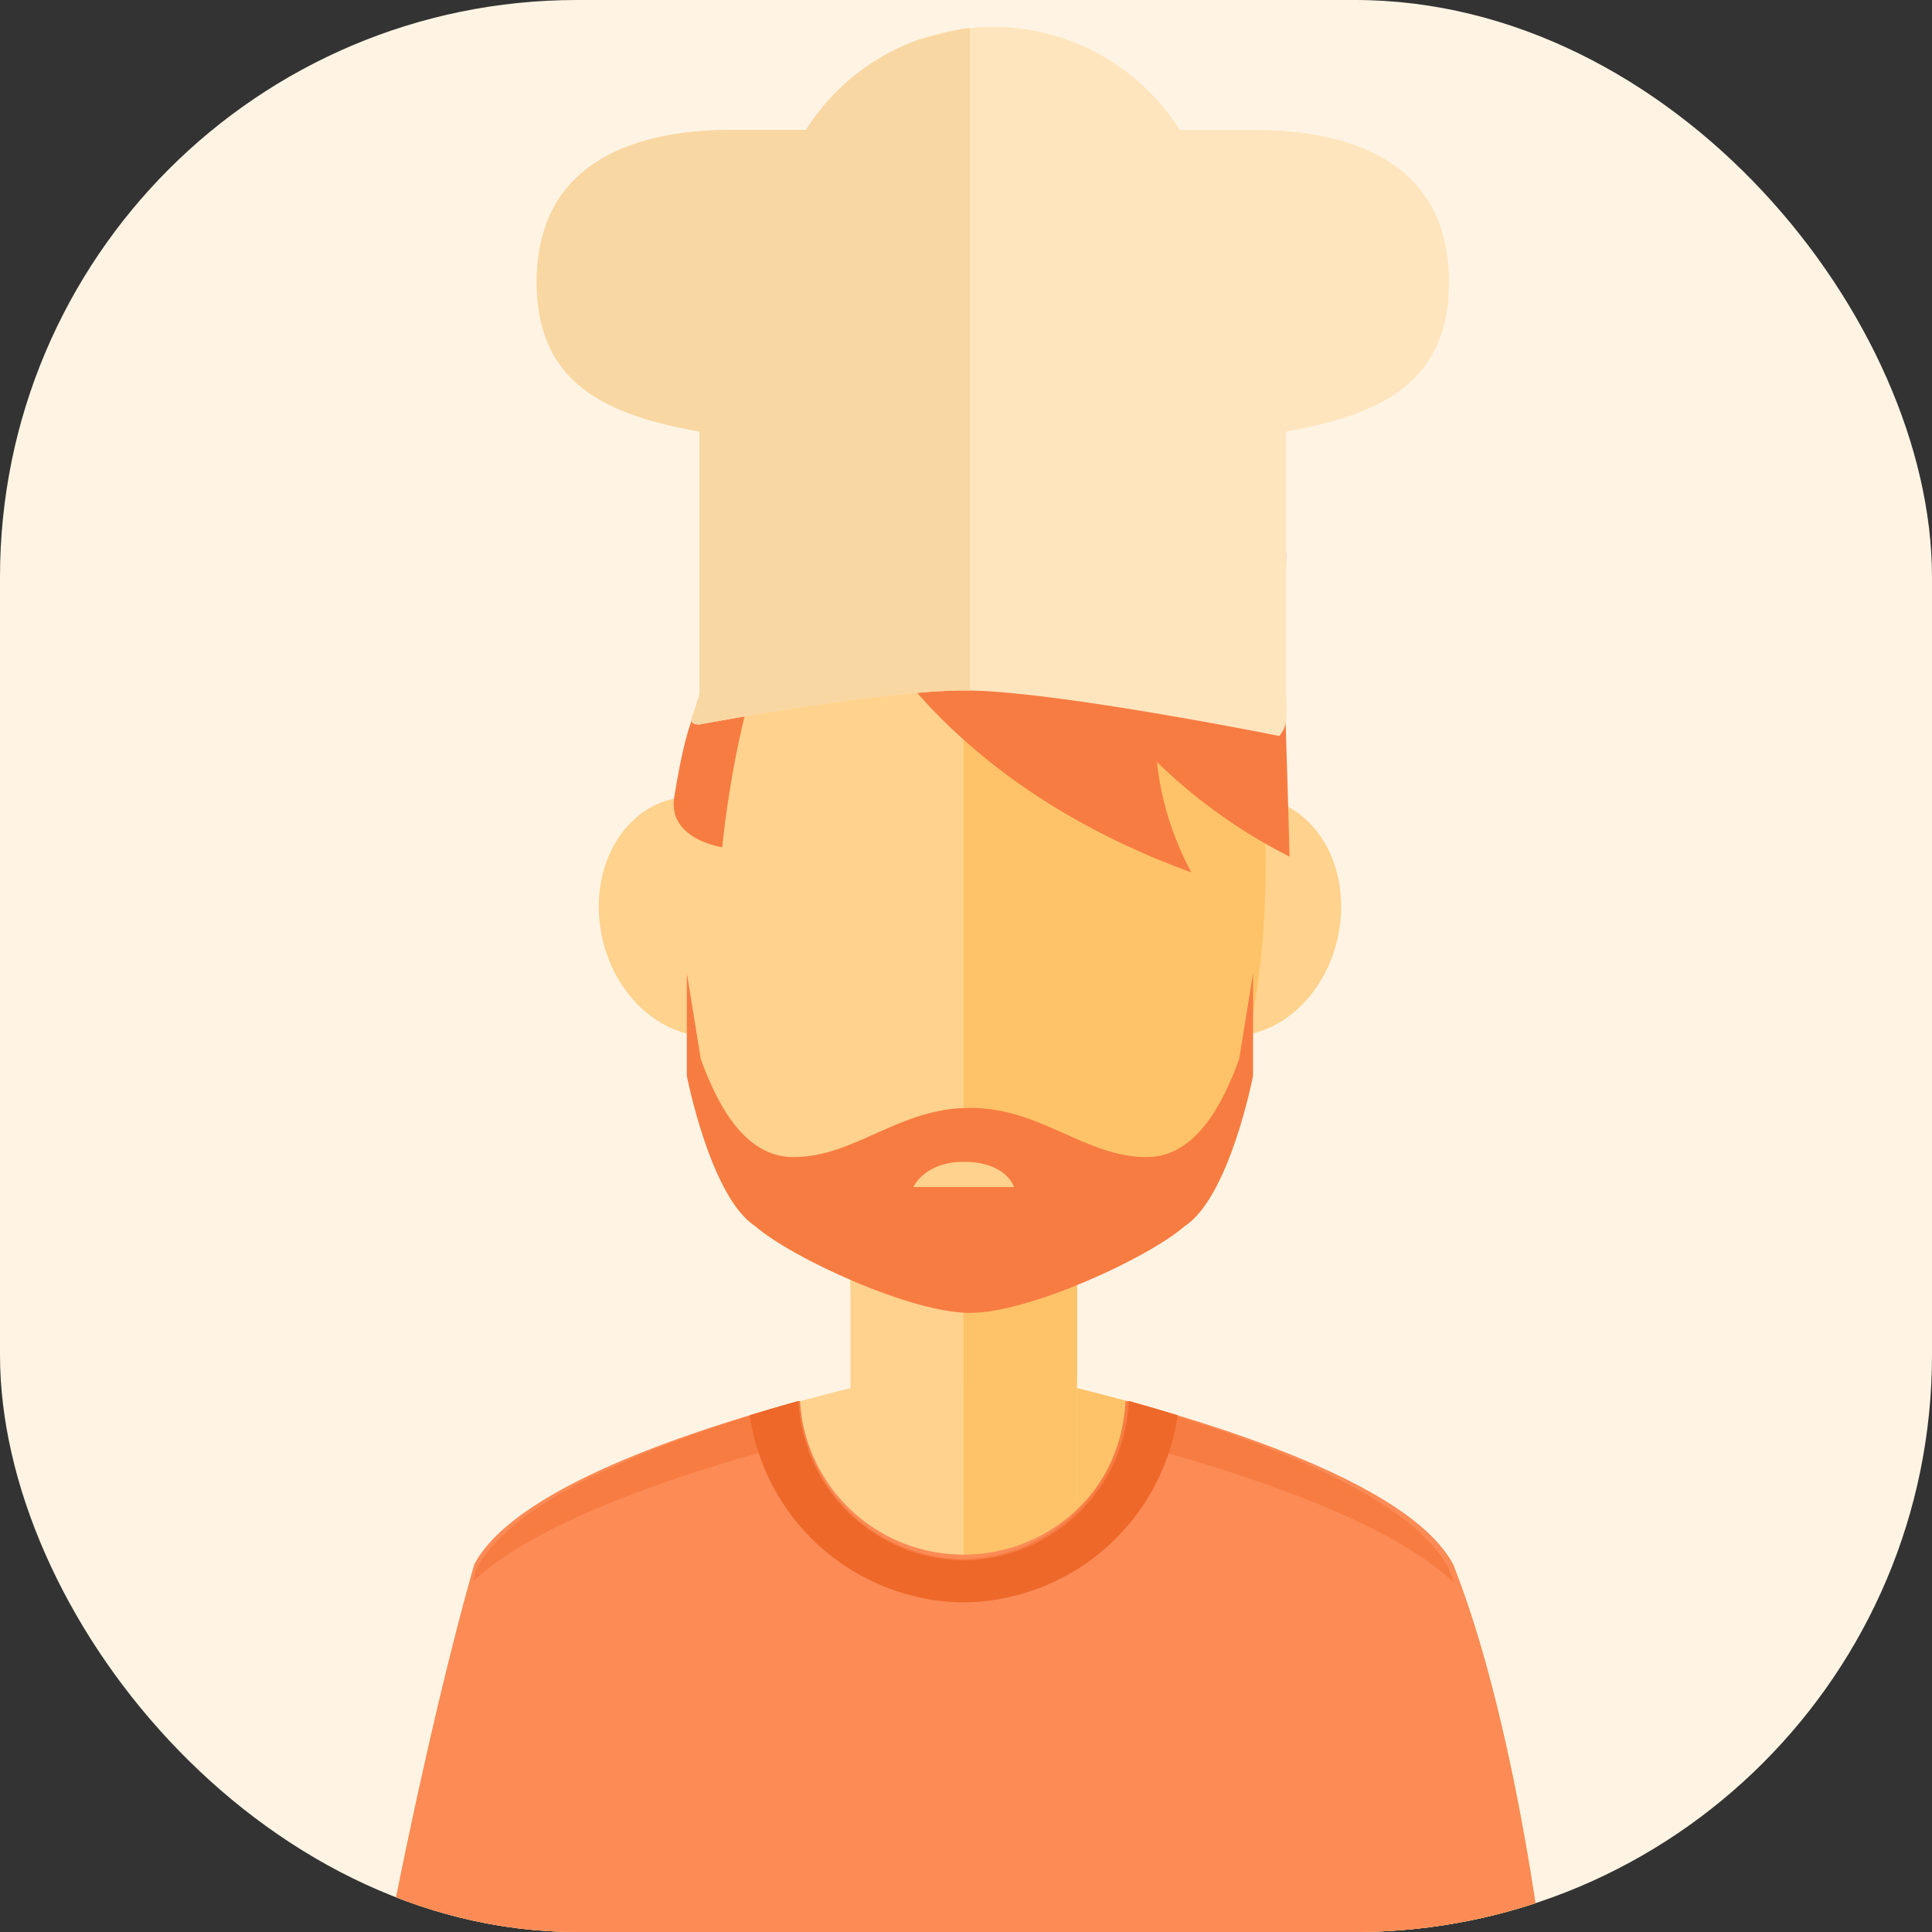 <svg xmlns="http://www.w3.org/2000/svg" xmlns:xlink="http://www.w3.org/1999/xlink" width="216" height="216" viewBox="0 0 216 216"><rect x="0" y="0" width="216" height="216" fill="#333333" stroke="none"/><defs><style>.a{fill:#fff4e4;}.b{fill:#ffe5be;}.c{clip-path:url(#a);}.d{fill:#ffd28d;}.e{fill:#fec368;}.f{fill:#f77c42;}.g{fill:#fc8b56;}.h{fill:#e6a02e;}.i{fill:#ed6829;}.j{clip-path:url(#b);}.k{fill:#f9d7a2;}</style><clipPath id="a"><rect class="a" width="216" height="216" rx="64.517"/></clipPath><clipPath id="b"><path class="b" d="M0,28.561C0,39.955,7.891,43.417,18.212,45.253V74.16c0,2.124-2.03,3.84-.016,3.84,0,0,20.129-3.807,29.643-3.807,9.917,0,35.184,5.09,35.184,5.09,1.151-1.282.769-3,.769-5.122V45.253C94.109,43.413,102,39.955,102,28.561c0-12.707-9.8-17.041-21.859-17.041H71.9a24.713,24.713,0,0,0-41.794,0H21.855C9.8,11.524,0,15.854,0,28.561Z" transform="translate(0.254)"/></clipPath></defs><rect class="a" width="216" height="216" rx="64.517"/><g class="c"><path class="d" d="M119.436,22.521C112.071,8.684,64.717,0,64.717,0S17.363,8.684,10,22.521c-5.444,19.2-10,43.6-10,43.6H129.434s-3.075-26.162-10-43.6" transform="translate(43.024 152.405)"/><path class="e" d="M0,0S47.354,8.684,54.719,22.521c6.923,17.441,10,43.6,10,43.6H0V0" transform="translate(107.741 152.405)"/><path class="d" d="M0,43.614H25.324V0H0Z" transform="translate(95.079 124.267)"/><path class="e" d="M0,43.614H12.662V0H0Z" transform="translate(107.741 124.267)"/><path class="d" d="M12.662,29.545C7.183,28.14,1.69,24.785,0,19.877V0H12.662V29.545" transform="translate(95.079 124.267)"/><path class="e" d="M5.557,30.952A22.218,22.218,0,0,1,0,30.193V0H12.662V29.754a22.062,22.062,0,0,1-7.105,1.2" transform="translate(107.741 124.267)"/><path class="d" d="M66.124,42.448C66.124,15.388,51.322,0,33.062,0S0,15.388,0,42.448c0,36.4,14.8,49,33.062,49s33.062-14.118,33.062-49" transform="translate(75.383 53.922)"/><path class="d" d="M9.391,26.683C3.26,26.055-.879,19.582.16,12.236S6.992-.576,13.125.049,23.387,7.143,22.351,14.5,15.523,27.3,9.391,26.683" transform="translate(127.438 89.094)"/><path class="d" d="M.159,14.5C-.875,7.143,3.257.675,9.381.049s11.943,4.835,12.97,12.187-3.106,13.819-9.234,14.447S1.188,21.85.159,14.5" transform="translate(66.941 89.094)"/><path class="e" d="M33.766,42.448C33.766,15.388,18.648,0,0,0V91.448c18.648,0,33.766-14.118,33.766-49" transform="translate(107.741 53.922)"/><path class="f" d="M61.754,9.6c-1.8,4.983-4.845,10.974-10.347,10.974-6.879,0-11.8-5.5-19.686-5.5l-.065,0-.069,0c-7.887,0-12.8,5.5-19.683,5.5-5.5,0-8.545-5.991-10.346-10.974L0,0V11.487s2.615,13.529,7.632,16.8c4.089,3.576,17.43,9.7,23.953,9.7h0l.069,0,.065,0h0c6.526,0,19.868-6.126,23.953-9.7,5.019-3.268,7.634-16.8,7.634-16.8V0L61.754,9.6" transform="translate(76.789 108.791)"/><path class="f" d="M40.935,49.841A33.619,33.619,0,0,1,37.079,37.5,60.635,60.635,0,0,0,51.909,48.08c-.383-15.6-.766-18.582-.383-33.441S4.451-8.022,0,12.247C0,12.247,6.23,37.212,40.935,49.841Z" transform="translate(92.265 47.694)"/><path class="f" d="M18.358.655C9.469-3.252,4.611,11.315,2.882,18.092,2.1,21.158,1.395,21.337.068,29.431c-.779,4.752,5.364,5.628,5.364,5.628S7.938,6.886,18.358.655Z" transform="translate(75.314 59.663)"/><path class="g" d="M119.436,18.272C115.135,10.186,97.208,3.864,83.029,0A18.3,18.3,0,0,1,64.717,17.181,18.294,18.294,0,0,1,46.407,0C32.226,3.864,14.3,10.186,10,18.272,4.554,37.488,0,61.9,0,61.9H129.434s-3.075-26.179-10-43.631" transform="translate(43.024 156.625)"/><path class="h" d="M.813.984C.74.8.668.61.594.423.668.608.74.8.813.984" transform="translate(161.203 174.915)"/><path class="f" d="M54.762,22.51A19.062,19.062,0,0,1,35.511,4.837C22.72,8.246,7.056,13.524,0,20.2c.127-.471.254-.942.381-1.409C4.658,10.478,22.472,3.975,36.565,0a18.46,18.46,0,0,0,18.2,17.673A18.462,18.462,0,0,0,72.961,0c14.092,3.975,31.908,10.478,36.182,18.8.083.214.163.427.245.643.118.318.234.639.35.959C102.785,13.624,86.93,8.28,74.015,4.837A19.062,19.062,0,0,1,54.762,22.51" transform="translate(52.872 156.625)"/><path class="i" d="M0,1.6A24.385,24.385,0,0,0,23.916,22.51,24.387,24.387,0,0,0,47.834,1.6C45.985,1.029,44.16.5,42.394,0A18.688,18.688,0,0,1,23.916,17.825,18.686,18.686,0,0,1,5.441,0C3.673.5,1.849,1.029,0,1.6" transform="translate(83.824 156.625)"/><path class="d" d="M11.255,2.814S10.432,0,5.628,0C1.235,0,0,2.814,0,2.814H11.255" transform="translate(102.114 129.894)"/></g><g transform="translate(59.746 3)"><path class="b" d="M0,28.561C0,39.955,7.891,43.417,18.212,45.253V74.16c0,2.124-2.03,3.84-.016,3.84,0,0,20.129-3.807,29.643-3.807,9.917,0,35.184,5.09,35.184,5.09,1.151-1.282.769-3,.769-5.122V45.253C94.109,43.413,102,39.955,102,28.561c0-12.707-9.8-17.041-21.859-17.041H71.9a24.713,24.713,0,0,0-41.794,0H21.855C9.8,11.524,0,15.854,0,28.561Z" transform="translate(0.254)"/><g class="j"><path class="k" d="M60.125,74.193V0L0,15.032,9,81.739l27.174,4.355Z" transform="translate(-11.426)"/></g></g></svg>